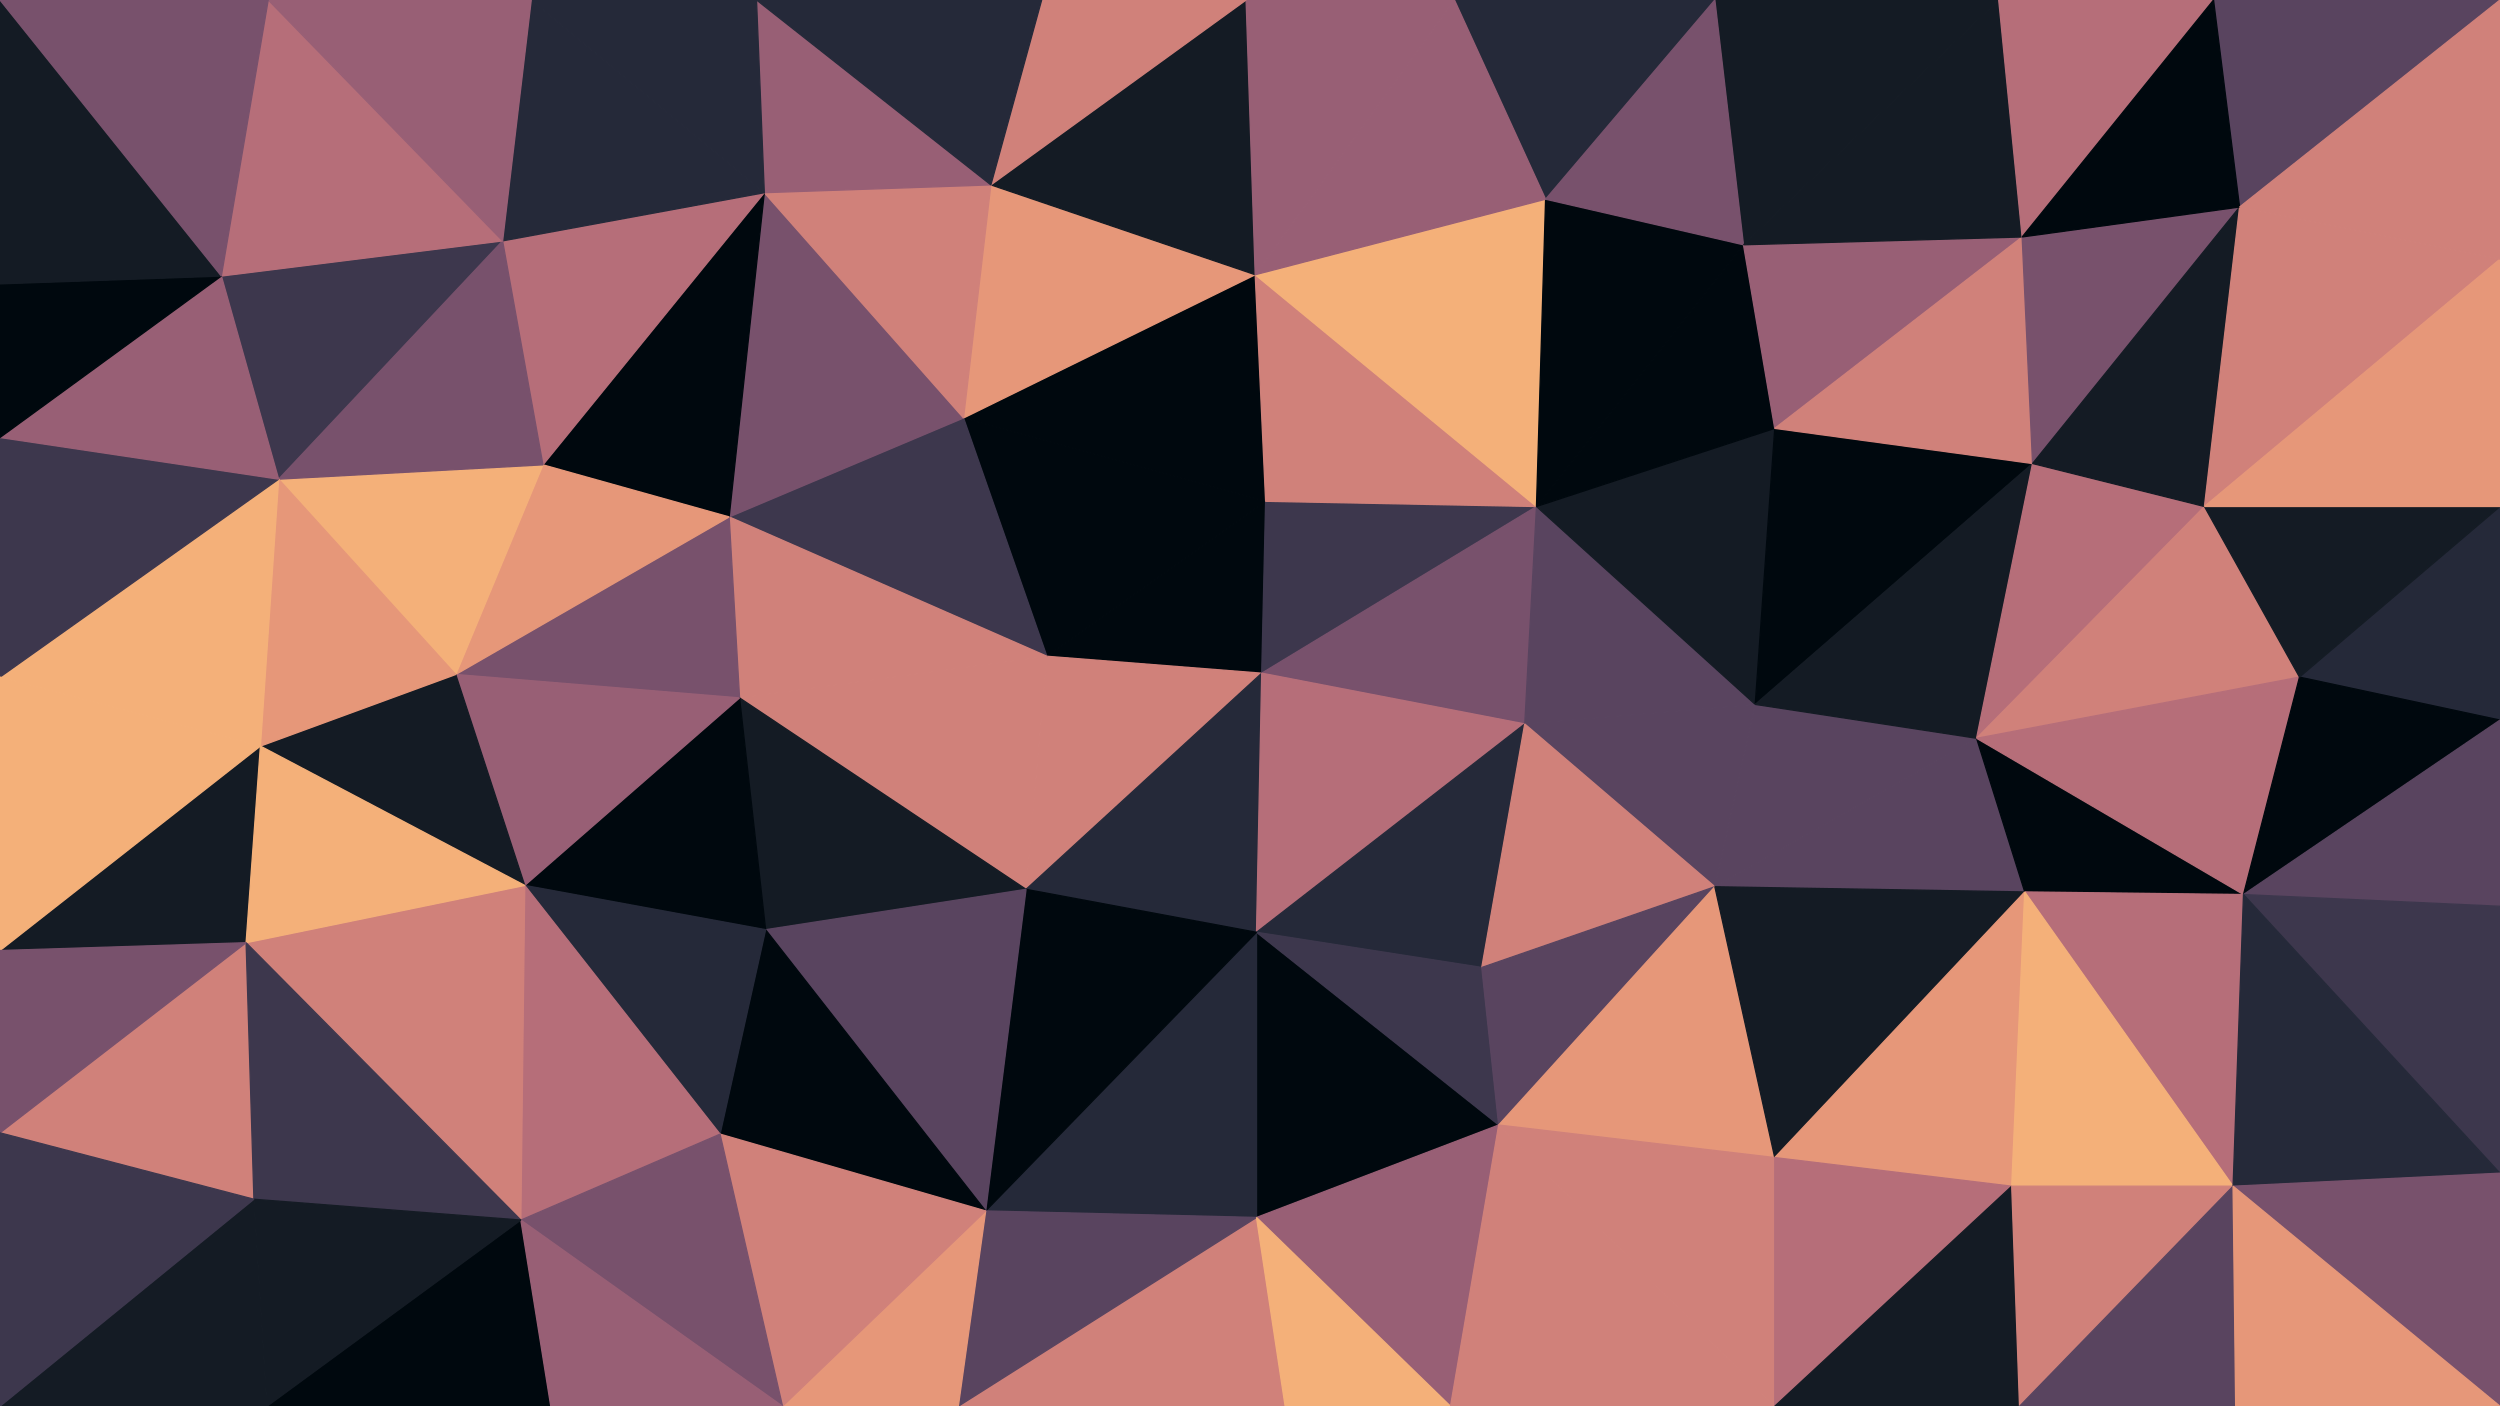 <svg id="visual" viewBox="0 0 1920 1080" width="1920" height="1080" xmlns="http://www.w3.org/2000/svg" xmlns:xlink="http://www.w3.org/1999/xlink" version="1.1"><g stroke-width="1" stroke-linejoin="bevel"><path d="M969 517L972 385L804 504Z" fill="#00080e" stroke="#00080e"></path><path d="M972 385L740 321L804 504Z" fill="#00080e" stroke="#00080e"></path><path d="M972 385L964 211L740 321Z" fill="#00080e" stroke="#00080e"></path><path d="M568 536L788 683L804 504Z" fill="#d0817a" stroke="#d0817a"></path><path d="M804 504L788 683L969 517Z" fill="#d0817a" stroke="#d0817a"></path><path d="M788 683L965 716L969 517Z" fill="#252939" stroke="#252939"></path><path d="M969 517L1180 389L972 385Z" fill="#3d374d" stroke="#3d374d"></path><path d="M1171 556L1180 389L969 517Z" fill="#78516c" stroke="#78516c"></path><path d="M972 385L1180 389L964 211Z" fill="#d0817a" stroke="#d0817a"></path><path d="M965 716L1171 556L969 517Z" fill="#b66e79" stroke="#b66e79"></path><path d="M964 211L761 142L740 321Z" fill="#e69779" stroke="#e69779"></path><path d="M560 397L804 504L740 321Z" fill="#3d374d" stroke="#3d374d"></path><path d="M560 397L568 536L804 504Z" fill="#d0817a" stroke="#d0817a"></path><path d="M587 148L560 397L740 321Z" fill="#78516c" stroke="#78516c"></path><path d="M965 716L1138 743L1171 556Z" fill="#252939" stroke="#252939"></path><path d="M568 536L588 714L788 683Z" fill="#141b24" stroke="#141b24"></path><path d="M965 935L1151 864L965 716Z" fill="#00080e" stroke="#00080e"></path><path d="M965 716L1151 864L1138 743Z" fill="#3d374d" stroke="#3d374d"></path><path d="M1180 389L1187 153L964 211Z" fill="#f4b079" stroke="#f4b079"></path><path d="M964 211L957 0L761 142Z" fill="#141b24" stroke="#141b24"></path><path d="M761 142L587 148L740 321Z" fill="#d0817a" stroke="#d0817a"></path><path d="M1117 0L957 0L964 211Z" fill="#985f75" stroke="#985f75"></path><path d="M761 142L581 0L587 148Z" fill="#985f75" stroke="#985f75"></path><path d="M957 0L800 0L761 142Z" fill="#d0817a" stroke="#d0817a"></path><path d="M1171 556L1348 541L1180 389Z" fill="#59445f" stroke="#59445f"></path><path d="M1180 389L1339 188L1187 153Z" fill="#00080e" stroke="#00080e"></path><path d="M1317 681L1348 541L1171 556Z" fill="#59445f" stroke="#59445f"></path><path d="M587 148L417 357L560 397Z" fill="#00080e" stroke="#00080e"></path><path d="M560 397L350 518L568 536Z" fill="#78516c" stroke="#78516c"></path><path d="M568 536L403 680L588 714Z" fill="#00080e" stroke="#00080e"></path><path d="M1138 743L1317 681L1171 556Z" fill="#d0817a" stroke="#d0817a"></path><path d="M1348 541L1363 329L1180 389Z" fill="#141b24" stroke="#141b24"></path><path d="M965 935L965 716L757 930Z" fill="#252939" stroke="#252939"></path><path d="M1138 743L1151 864L1317 681Z" fill="#59445f" stroke="#59445f"></path><path d="M757 930L965 716L788 683Z" fill="#00080e" stroke="#00080e"></path><path d="M588 714L757 930L788 683Z" fill="#59445f" stroke="#59445f"></path><path d="M1317 0L1117 0L1187 153Z" fill="#252939" stroke="#252939"></path><path d="M1187 153L1117 0L964 211Z" fill="#985f75" stroke="#985f75"></path><path d="M1363 329L1339 188L1180 389Z" fill="#00080e" stroke="#00080e"></path><path d="M350 518L403 680L568 536Z" fill="#985f75" stroke="#985f75"></path><path d="M588 714L553 871L757 930Z" fill="#00080e" stroke="#00080e"></path><path d="M403 680L553 871L588 714Z" fill="#252939" stroke="#252939"></path><path d="M417 357L350 518L560 397Z" fill="#e69779" stroke="#e69779"></path><path d="M800 0L581 0L761 142Z" fill="#252939" stroke="#252939"></path><path d="M587 148L386 185L417 357Z" fill="#b66e79" stroke="#b66e79"></path><path d="M408 0L386 185L587 148Z" fill="#252939" stroke="#252939"></path><path d="M417 357L214 368L350 518Z" fill="#f4b079" stroke="#f4b079"></path><path d="M1535 0L1317 0L1339 188Z" fill="#141b24" stroke="#141b24"></path><path d="M1339 188L1317 0L1187 153Z" fill="#78516c" stroke="#78516c"></path><path d="M1348 541L1561 356L1363 329Z" fill="#00080e" stroke="#00080e"></path><path d="M1363 329L1553 182L1339 188Z" fill="#985f75" stroke="#985f75"></path><path d="M1317 681L1518 567L1348 541Z" fill="#59445f" stroke="#59445f"></path><path d="M1555 685L1518 567L1317 681Z" fill="#59445f" stroke="#59445f"></path><path d="M736 1080L987 1080L965 935Z" fill="#d0817a" stroke="#d0817a"></path><path d="M965 935L1114 1080L1151 864Z" fill="#985f75" stroke="#985f75"></path><path d="M1151 864L1363 889L1317 681Z" fill="#e69779" stroke="#e69779"></path><path d="M736 1080L965 935L757 930Z" fill="#59445f" stroke="#59445f"></path><path d="M1363 1080L1363 889L1151 864Z" fill="#d0817a" stroke="#d0817a"></path><path d="M601 1080L736 1080L757 930Z" fill="#e69779" stroke="#e69779"></path><path d="M581 0L408 0L587 148Z" fill="#252939" stroke="#252939"></path><path d="M987 1080L1114 1080L965 935Z" fill="#f4b079" stroke="#f4b079"></path><path d="M1518 567L1561 356L1348 541Z" fill="#141b24" stroke="#141b24"></path><path d="M170 212L214 368L386 185Z" fill="#3d374d" stroke="#3d374d"></path><path d="M386 185L214 368L417 357Z" fill="#78516c" stroke="#78516c"></path><path d="M350 518L200 573L403 680Z" fill="#141b24" stroke="#141b24"></path><path d="M403 680L400 937L553 871Z" fill="#b66e79" stroke="#b66e79"></path><path d="M553 871L601 1080L757 930Z" fill="#d0817a" stroke="#d0817a"></path><path d="M189 724L400 937L403 680Z" fill="#d0817a" stroke="#d0817a"></path><path d="M400 937L601 1080L553 871Z" fill="#78516c" stroke="#78516c"></path><path d="M214 368L200 573L350 518Z" fill="#e69779" stroke="#e69779"></path><path d="M1363 889L1555 685L1317 681Z" fill="#141b24" stroke="#141b24"></path><path d="M1518 567L1693 389L1561 356Z" fill="#b66e79" stroke="#b66e79"></path><path d="M1561 356L1553 182L1363 329Z" fill="#d0817a" stroke="#d0817a"></path><path d="M0 730L189 724L200 573Z" fill="#141b24" stroke="#141b24"></path><path d="M200 573L189 724L403 680Z" fill="#f4b079" stroke="#f4b079"></path><path d="M206 0L170 212L386 185Z" fill="#b66e79" stroke="#b66e79"></path><path d="M214 368L0 520L200 573Z" fill="#f4b079" stroke="#f4b079"></path><path d="M1553 182L1535 0L1339 188Z" fill="#141b24" stroke="#141b24"></path><path d="M205 1080L423 1080L400 937Z" fill="#00080e" stroke="#00080e"></path><path d="M400 937L423 1080L601 1080Z" fill="#985f75" stroke="#985f75"></path><path d="M1114 1080L1363 1080L1151 864Z" fill="#d0817a" stroke="#d0817a"></path><path d="M1363 889L1545 911L1555 685Z" fill="#e69779" stroke="#e69779"></path><path d="M1363 1080L1545 911L1363 889Z" fill="#b66e79" stroke="#b66e79"></path><path d="M1766 520L1693 389L1518 567Z" fill="#d0817a" stroke="#d0817a"></path><path d="M1561 356L1720 159L1553 182Z" fill="#78516c" stroke="#78516c"></path><path d="M1553 182L1700 0L1535 0Z" fill="#b66e79" stroke="#b66e79"></path><path d="M1723 687L1518 567L1555 685Z" fill="#00080e" stroke="#00080e"></path><path d="M408 0L206 0L386 185Z" fill="#985f75" stroke="#985f75"></path><path d="M0 870L195 921L189 724Z" fill="#d0817a" stroke="#d0817a"></path><path d="M189 724L195 921L400 937Z" fill="#3d374d" stroke="#3d374d"></path><path d="M1715 911L1723 687L1555 685Z" fill="#b66e79" stroke="#b66e79"></path><path d="M1723 687L1766 520L1518 567Z" fill="#b66e79" stroke="#b66e79"></path><path d="M1693 389L1720 159L1561 356Z" fill="#141b24" stroke="#141b24"></path><path d="M1920 199L1720 159L1693 389Z" fill="#d0817a" stroke="#d0817a"></path><path d="M0 336L0 520L214 368Z" fill="#3d374d" stroke="#3d374d"></path><path d="M0 336L214 368L170 212Z" fill="#985f75" stroke="#985f75"></path><path d="M0 218L0 336L170 212Z" fill="#00080e" stroke="#00080e"></path><path d="M1545 911L1715 911L1555 685Z" fill="#f4b079" stroke="#f4b079"></path><path d="M1363 1080L1551 1080L1545 911Z" fill="#141b24" stroke="#141b24"></path><path d="M0 0L0 218L170 212Z" fill="#141b24" stroke="#141b24"></path><path d="M1920 0L1700 0L1720 159Z" fill="#59445f" stroke="#59445f"></path><path d="M1720 159L1700 0L1553 182Z" fill="#00080e" stroke="#00080e"></path><path d="M195 921L205 1080L400 937Z" fill="#141b24" stroke="#141b24"></path><path d="M0 1080L205 1080L195 921Z" fill="#141b24" stroke="#141b24"></path><path d="M0 520L0 730L200 573Z" fill="#f4b079" stroke="#f4b079"></path><path d="M1551 1080L1715 911L1545 911Z" fill="#d0817a" stroke="#d0817a"></path><path d="M1920 553L1920 389L1766 520Z" fill="#252939" stroke="#252939"></path><path d="M0 730L0 870L189 724Z" fill="#78516c" stroke="#78516c"></path><path d="M206 0L0 0L170 212Z" fill="#78516c" stroke="#78516c"></path><path d="M1920 553L1766 520L1723 687Z" fill="#00080e" stroke="#00080e"></path><path d="M1766 520L1920 389L1693 389Z" fill="#141b24" stroke="#141b24"></path><path d="M1920 696L1920 553L1723 687Z" fill="#59445f" stroke="#59445f"></path><path d="M1551 1080L1717 1080L1715 911Z" fill="#59445f" stroke="#59445f"></path><path d="M1920 901L1920 696L1723 687Z" fill="#3d374d" stroke="#3d374d"></path><path d="M1920 901L1723 687L1715 911Z" fill="#252939" stroke="#252939"></path><path d="M1920 389L1920 199L1693 389Z" fill="#e69779" stroke="#e69779"></path><path d="M0 870L0 1080L195 921Z" fill="#3d374d" stroke="#3d374d"></path><path d="M1920 199L1920 0L1720 159Z" fill="#d0817a" stroke="#d0817a"></path><path d="M1920 1080L1920 901L1715 911Z" fill="#78516c" stroke="#78516c"></path><path d="M1717 1080L1920 1080L1715 911Z" fill="#e69779" stroke="#e69779"></path></g></svg>